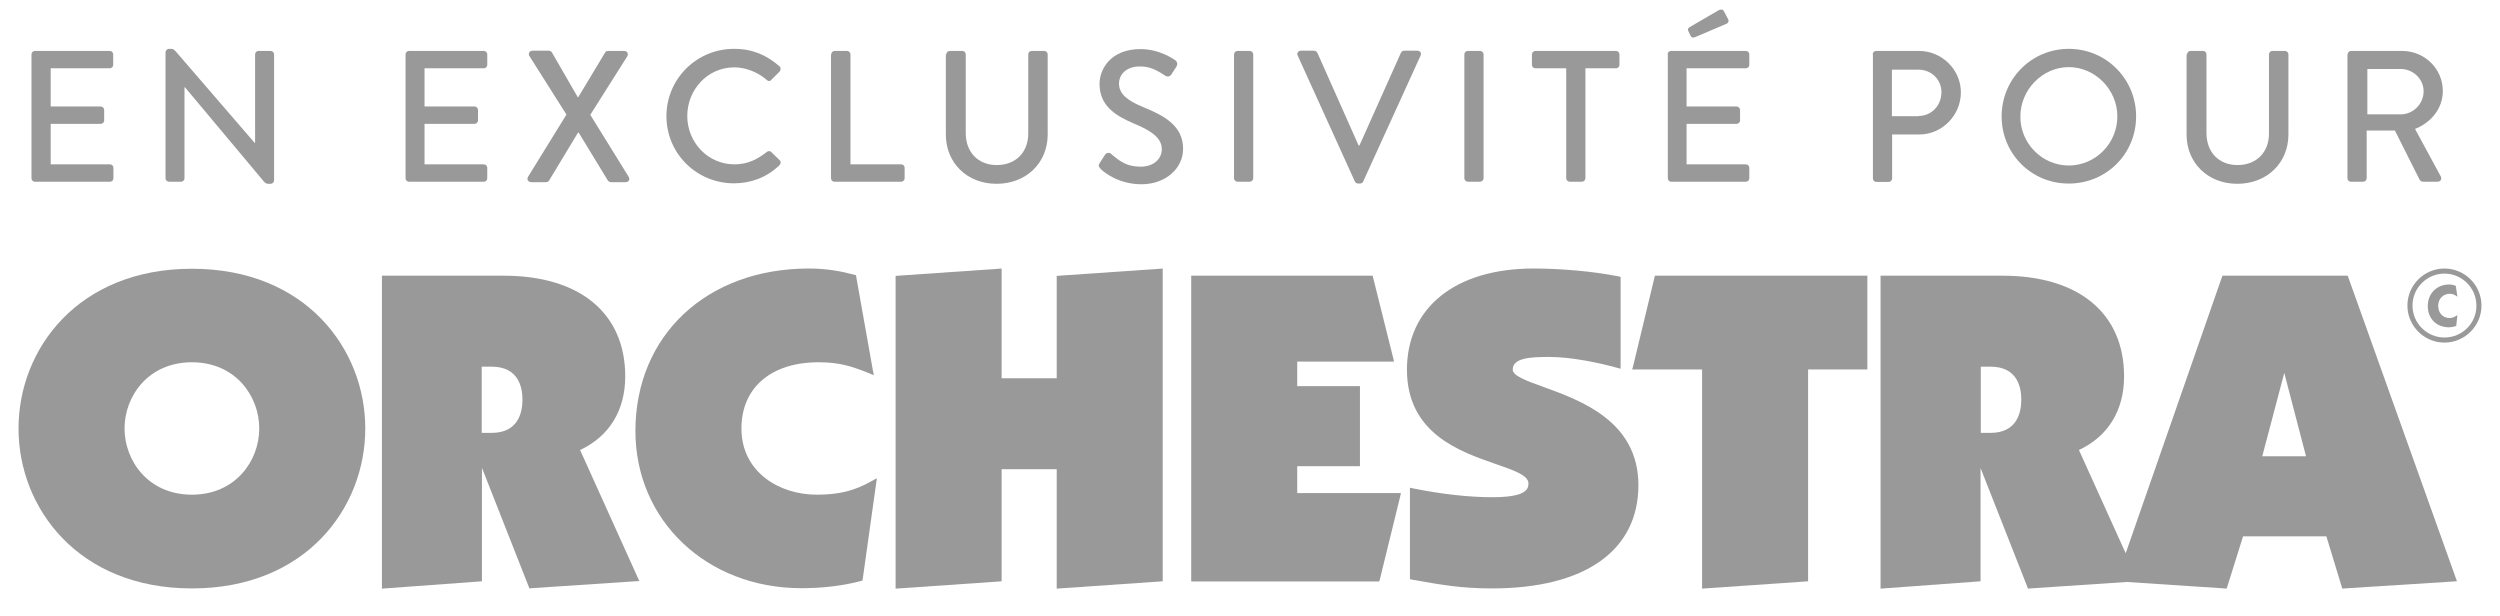 <?xml version="1.0" encoding="utf-8"?>
<!-- Generator: Adobe Illustrator 25.2.3, SVG Export Plug-In . SVG Version: 6.00 Build 0)  -->
<svg version="1.1" id="Calque_1" xmlns="http://www.w3.org/2000/svg" xmlns:xlink="http://www.w3.org/1999/xlink" x="0px" y="0px"
	 viewBox="0 0 1080 266" style="enable-background:new 0 0 1080 266;" xml:space="preserve">
<style type="text/css">
	.st0{fill:#999999;}
</style>
<g>
	<g>
		<path class="st0" d="M352.8,213.7c-16.2,0-32.5-9.8-32.5-28.6c0-17.6,12.8-28.6,33.3-28.6c9.3,0,14.5,1.8,22,4.8l1.9,0.8l-0.4-2
			l-7.2-40.5l-0.1-0.7l-0.7-0.2c-5.4-1.4-11.4-2.7-19.7-2.7c-44.1,0-74.9,28.9-74.9,70.2c0,38.7,30.8,67.9,71.7,67.9
			c9.3,0,18.2-1.1,25.7-3.1l0.7-0.2l0.1-0.7l5.8-41.3l0.3-2.2l-2,1.1C369.1,212.1,362.4,213.7,352.8,213.7z"/>
		<polygon class="st0" points="457.6,119.1 456.5,119.2 456.5,120.2 456.5,163.4 432.7,163.4 432.7,117.2 432.7,116 431.5,116.1 
			388,119.1 386.9,119.2 386.9,120.2 386.9,253.1 386.9,254.3 388.2,254.2 431.7,251.2 432.7,251.1 432.7,250.1 432.7,202.7 
			456.5,202.7 456.5,253.1 456.5,254.3 457.7,254.2 501.2,251.2 502.3,251.1 502.3,250.1 502.3,117.2 502.3,116 501.1,116.1 		"/>
		<path class="st0" d="M250.6,194.4c12.6-5.9,19.5-17.1,19.5-31.8c0-27.3-19.6-43.5-52.5-43.5h-51.5h-1.1v1.1v132.9v1.2l1.2-0.1
			l40.9-3l1.1-0.1v-1.1v-47.9l20.2,51.3l0.3,0.8l0.8-0.1l45.1-3l1.6-0.1l-0.7-1.5L250.6,194.4z M212.4,187h-4.3v-28.6h4.3
			c11.6,0,13.3,8.9,13.3,14.2C225.7,178,224,187,212.4,187z"/>
		<path class="st0" d="M82.9,116.1C33.7,116.1,8,150.8,8,185.1c0,34.3,25.7,69.1,74.9,69.1c49.2,0,74.9-34.7,74.9-69.1
			C157.8,150.8,132.1,116.1,82.9,116.1z M82.9,213.7c-18.9,0-29.1-14.7-29.1-28.6c0-13.9,10.2-28.6,29.1-28.6
			c18.9,0,29.1,14.7,29.1,28.6C112,199,101.8,213.7,82.9,213.7z"/>
		<polygon class="st0" points="560.4,213 560.4,201.4 586.3,201.4 587.5,201.4 587.5,200.3 587.5,167.9 587.5,166.8 586.3,166.8 
			560.4,166.8 560.4,156.2 600.8,156.2 602.2,156.2 601.9,154.8 593.2,120 593,119.1 592.1,119.1 515.8,119.1 514.6,119.1 
			514.6,120.2 514.6,250.1 514.6,251.2 515.8,251.2 594.9,251.2 595.8,251.2 596.1,250.3 604.9,214.4 605.2,213 603.8,213 		"/>
		<path class="st0" d="M1014.5,119.9l-0.3-0.8h-0.8h-52.5h-0.8l-0.3,0.8L918.3,239l-20.2-44.6c12.6-5.9,19.5-17.1,19.5-31.8
			c0-27.3-19.6-43.5-52.5-43.5h-51.5h-1.2v1.1v132.9v1.2l1.2-0.1l40.9-3l1.1-0.1v-1.1v-47.8l20.2,51.3l0.3,0.8l0.9-0.1l41.8-2.8
			l42.2,2.8l0.9,0.1l0.3-0.9l6.8-21.7h36l6.6,21.7l0.3,0.9l0.9-0.1l47.1-3l1.5-0.1l-0.5-1.4L1014.5,119.9z M859.9,187h-4.2v-28.6
			h4.2c11.6,0,13.3,8.9,13.3,14.2C873.2,178,871.5,187,859.9,187z M977.3,197.1l9.5-36l9.4,36H977.3z"/>
		<path class="st0" d="M666.9,167.2c-7.2-2.6-13.4-4.8-13.4-7.5c0-5.1,7.5-5.5,15.9-5.5c9.1,0,21,2.4,29.2,4.7l1.5,0.4v-1.5v-37.3
			v-0.9l-0.9-0.2c-10.4-2.1-24.5-3.4-36.7-3.4c-33.7,0-54.7,16.8-54.7,43.7c0,27.6,23,35.4,38.2,40.7c8,2.8,14.3,4.9,14.3,8.5
			c0,2.9-1.9,5.9-15.7,5.9c-9.9,0-21.7-1.3-34.1-3.8l-1.4-0.3v1.4v37.1v1l0.9,0.2l1.2,0.2c11.2,2,20,3.6,33.3,3.6
			c40.2,0,63.3-16.3,63.3-44.7C707.7,182,683.1,173.1,666.9,167.2z"/>
		<polygon class="st0" points="715.8,119.1 714.9,119.1 714.7,120 705.5,158.2 705.1,159.6 706.6,159.6 735.3,159.6 735.3,253.1 
			735.3,254.3 736.5,254.2 780,251.2 781.1,251.1 781.1,250.1 781.1,159.6 805.6,159.6 806.7,159.6 806.7,158.5 806.7,120.2 
			806.7,119.1 805.6,119.1 		"/>
		<path class="st0" d="M1056,116c-8.8,0-16,7.2-16,16c0,8.8,7.2,16,16,16c8.8,0,16-7.2,16-16C1072,123.2,1064.8,116,1056,116z
			 M1056,145.8c-7.6,0-13.8-6.2-13.8-13.8c0-7.6,6.2-13.8,13.8-13.8c7.6,0,13.8,6.2,13.8,13.8C1069.9,139.6,1063.7,145.8,1056,145.8
			z"/>
		<path class="st0" d="M1053.3,132.1c0-3,2.1-5.2,5.1-5.2c1.2,0,2.3,0.6,3.2,1.3l-0.7-4.7c-0.9-0.4-1.9-0.6-2.9-0.6
			c-5.4,0-9.2,4-9.2,9.3c0,5.5,3.8,9.2,9.2,9.2c0.8,0,2.4-0.3,3.1-0.6l0.5-4.7c-0.9,0.7-2.2,1.3-3.3,1.3
			C1055.3,137.4,1053.3,135.2,1053.3,132.1z"/>
	</g>
	<g>
		<path class="st0" d="M13.6,23.5c0-0.8,0.6-1.5,1.5-1.5h32.3c0.9,0,1.5,0.7,1.5,1.5V28c0,0.8-0.6,1.5-1.5,1.5H21.9V46h21.6
			c0.8,0,1.5,0.7,1.5,1.5v4.5c0,0.9-0.7,1.5-1.5,1.5H21.9V71h25.6c0.9,0,1.5,0.7,1.5,1.5V77c0,0.8-0.6,1.5-1.5,1.5H15.1
			c-0.9,0-1.5-0.7-1.5-1.5V23.5z"/>
		<path class="st0" d="M71.5,22.6c0-0.8,0.7-1.5,1.5-1.5h0.6c0.8,0,1.4,0,2.4,1.2l34,39.4h0.2V23.5c0-0.8,0.6-1.5,1.5-1.5h5.2
			c0.8,0,1.5,0.7,1.5,1.5v54.4c0,0.8-0.7,1.5-1.5,1.5h-0.7c-0.8,0-1.4,0-2.3-1.1l-34-40.6h-0.2V77c0,0.8-0.6,1.5-1.5,1.5H73
			c-0.8,0-1.5-0.7-1.5-1.5V22.6z"/>
		<path class="st0" d="M175.2,23.5c0-0.8,0.6-1.5,1.5-1.5h32.3c0.9,0,1.5,0.7,1.5,1.5V28c0,0.8-0.6,1.5-1.5,1.5h-25.6V46h21.6
			c0.8,0,1.5,0.7,1.5,1.5v4.5c0,0.9-0.7,1.5-1.5,1.5h-21.6V71h25.6c0.9,0,1.5,0.7,1.5,1.5V77c0,0.8-0.6,1.5-1.5,1.5h-32.3
			c-0.9,0-1.5-0.7-1.5-1.5V23.5z"/>
		<path class="st0" d="M244.7,49.5l-16-25.3c-0.6-1,0-2.3,1.4-2.3h6.9c0.6,0,1.1,0.3,1.4,0.7L249.6,42h0.2l11.6-19.3
			c0.2-0.3,0.6-0.7,1.3-0.7h6.9c1.4,0,2,1.2,1.4,2.3l-16,25.3l16.6,26.8c0.7,1.1,0,2.3-1.4,2.3h-6.2c-0.6,0-1.2-0.4-1.4-0.7
			l-12.6-20.7h-0.3l-12.5,20.7c-0.2,0.3-0.7,0.7-1.4,0.7h-6.2c-1.5,0-2.1-1.2-1.5-2.3L244.7,49.5z"/>
		<path class="st0" d="M317.1,21.1c8.2,0,14.1,2.8,19.6,7.5c0.7,0.6,0.7,1.6,0.1,2.3l-3.6,3.6c-0.6,0.7-1.3,0.7-2,0
			c-3.8-3.3-9-5.4-14-5.4c-11.6,0-20.3,9.7-20.3,21s8.8,20.9,20.4,20.9c5.9,0,10-2.3,13.9-5.3c0.7-0.6,1.5-0.5,1.9-0.1l3.7,3.6
			c0.7,0.6,0.5,1.6-0.1,2.2c-5.5,5.3-12.4,7.8-19.6,7.8c-16.2,0-29.2-12.9-29.2-29S300.9,21.1,317.1,21.1z"/>
		<path class="st0" d="M359.1,23.5c0-0.8,0.6-1.5,1.5-1.5h5.3c0.8,0,1.5,0.7,1.5,1.5V71h21.9c0.9,0,1.5,0.7,1.5,1.5V77
			c0,0.8-0.6,1.5-1.5,1.5h-28.8c-0.9,0-1.5-0.7-1.5-1.5V23.5z"/>
		<path class="st0" d="M408.8,23.5c0-0.8,0.7-1.5,1.5-1.5h5.4c0.9,0,1.5,0.7,1.5,1.5v34c0,8.1,5.2,13.8,13.4,13.8
			c8.3,0,13.6-5.6,13.6-13.6V23.5c0-0.8,0.6-1.5,1.5-1.5h5.4c0.8,0,1.5,0.7,1.5,1.5v34.6c0,12.3-9.3,21.3-22.1,21.3
			c-12.7,0-21.9-9-21.9-21.3V23.5z"/>
		<path class="st0" d="M475.1,70.4l2.1-3.3c0.6-1.1,1.9-1.4,2.7-0.7c3.8,3.2,6.7,5.6,12.9,5.6c5.6,0,9.1-3.4,9.1-7.5
			c0-4.8-4.2-7.9-12.2-11.2c-8.2-3.5-14.7-7.8-14.7-17.1c0-6.3,4.8-15,17.7-15c8.1,0,14.1,4.2,15,4.8c0.6,0.4,1.3,1.5,0.5,2.8
			l-2,3.1c-0.6,1.1-1.7,1.5-2.8,0.8c-3.1-2-6.2-4-10.9-4c-6.8,0-9.1,4.3-9.1,7.3c0,4.6,3.6,7.4,10.3,10.2
			c9.4,3.8,17.4,8.2,17.4,18.1c0,8.4-7.5,15.3-18,15.3c-9.9,0-16.1-5.2-17.4-6.4C474.9,72.3,474.2,71.7,475.1,70.4z"/>
		<path class="st0" d="M533.1,23.5c0-0.8,0.7-1.5,1.5-1.5h5.3c0.8,0,1.5,0.7,1.5,1.5V77c0,0.8-0.7,1.5-1.5,1.5h-5.3
			c-0.8,0-1.5-0.7-1.5-1.5V23.5z"/>
		<path class="st0" d="M560.6,24c-0.5-1,0.2-2.1,1.4-2.1h5.7c0.6,0,1.2,0.5,1.4,0.9l17.8,40h0.4l17.9-40c0.2-0.4,0.6-0.9,1.4-0.9
			h5.7c1.2,0,1.9,1,1.4,2.1l-24.8,54.4c-0.2,0.5-0.7,0.9-1.4,0.9h-0.8c-0.6,0-1.1-0.4-1.4-0.9L560.6,24z"/>
		<path class="st0" d="M632.6,23.5c0-0.8,0.7-1.5,1.5-1.5h5.3c0.8,0,1.5,0.7,1.5,1.5V77c0,0.8-0.7,1.5-1.5,1.5h-5.3
			c-0.8,0-1.5-0.7-1.5-1.5V23.5z"/>
		<path class="st0" d="M676.5,29.5h-13.2c-0.9,0-1.5-0.7-1.5-1.5v-4.5c0-0.8,0.7-1.5,1.5-1.5h34.8c0.9,0,1.5,0.7,1.5,1.5V28
			c0,0.8-0.6,1.5-1.5,1.5h-13.2V77c0,0.8-0.7,1.5-1.5,1.5h-5.3c-0.8,0-1.5-0.7-1.5-1.5V29.5z"/>
		<path class="st0" d="M720.4,23.5c0-0.8,0.6-1.5,1.5-1.5h32.3c0.9,0,1.5,0.7,1.5,1.5V28c0,0.8-0.6,1.5-1.5,1.5h-25.6V46h21.6
			c0.8,0,1.5,0.7,1.5,1.5v4.5c0,0.9-0.7,1.5-1.5,1.5h-21.6V71h25.6c0.9,0,1.5,0.7,1.5,1.5V77c0,0.8-0.6,1.5-1.5,1.5H722
			c-0.9,0-1.5-0.7-1.5-1.5V23.5z M730.4,15.6l-1.1-2.3c-0.3-0.6,0.1-1.3,0.5-1.5l12.7-7.4c0.5-0.3,1.7-0.5,2.1,0.2l1.9,3.6
			c0.5,0.8,0.2,1.6-0.5,2L732.4,16C731.3,16.4,730.8,16.3,730.4,15.6z"/>
		<path class="st0" d="M809,23.5c0-0.8,0.6-1.5,1.5-1.5H829c9.9,0,18.1,8.1,18.1,17.9c0,10-8.2,18.2-18,18.2h-11.7v19
			c0,0.8-0.7,1.5-1.5,1.5h-5.3c-0.9,0-1.5-0.7-1.5-1.5V23.5z M828.8,50.1c5.6,0,9.9-4.5,9.9-10.3c0-5.5-4.4-9.7-9.9-9.7h-11.5v20.1
			H828.8z"/>
		<path class="st0" d="M893.7,21.1c16.2,0,29.1,13,29.1,29.2s-12.9,29-29.1,29s-29-12.9-29-29S877.5,21.1,893.7,21.1z M893.7,71.5
			c11.6,0,21-9.6,21-21.2c0-11.5-9.5-21.3-21-21.3c-11.5,0-20.9,9.9-20.9,21.3C872.7,61.9,882.2,71.5,893.7,71.5z"/>
		<path class="st0" d="M944.8,23.5c0-0.8,0.7-1.5,1.5-1.5h5.4c0.9,0,1.5,0.7,1.5,1.5v34c0,8.1,5.2,13.8,13.4,13.8
			c8.3,0,13.6-5.6,13.6-13.6V23.5c0-0.8,0.6-1.5,1.5-1.5h5.4c0.8,0,1.5,0.7,1.5,1.5v34.6c0,12.3-9.3,21.3-22.1,21.3
			c-12.7,0-21.9-9-21.9-21.3V23.5z"/>
		<path class="st0" d="M1014.2,23.5c0-0.8,0.6-1.5,1.5-1.5h22c9.7,0,17.6,7.7,17.6,17.3c0,7.4-4.9,13.6-12,16.4l11.1,20.5
			c0.6,1,0,2.3-1.4,2.3h-6.1c-0.9,0-1.4-0.4-1.7-1l-10.6-21.1h-12.2V77c0,0.8-0.7,1.5-1.5,1.5h-5.3c-0.9,0-1.5-0.7-1.5-1.5V23.5z
			 M1037.1,49.4c5.3,0,9.9-4.4,9.9-10c0-5.3-4.6-9.6-9.9-9.6h-14.4v19.6H1037.1z"/>
	</g>
</g>
</svg>

